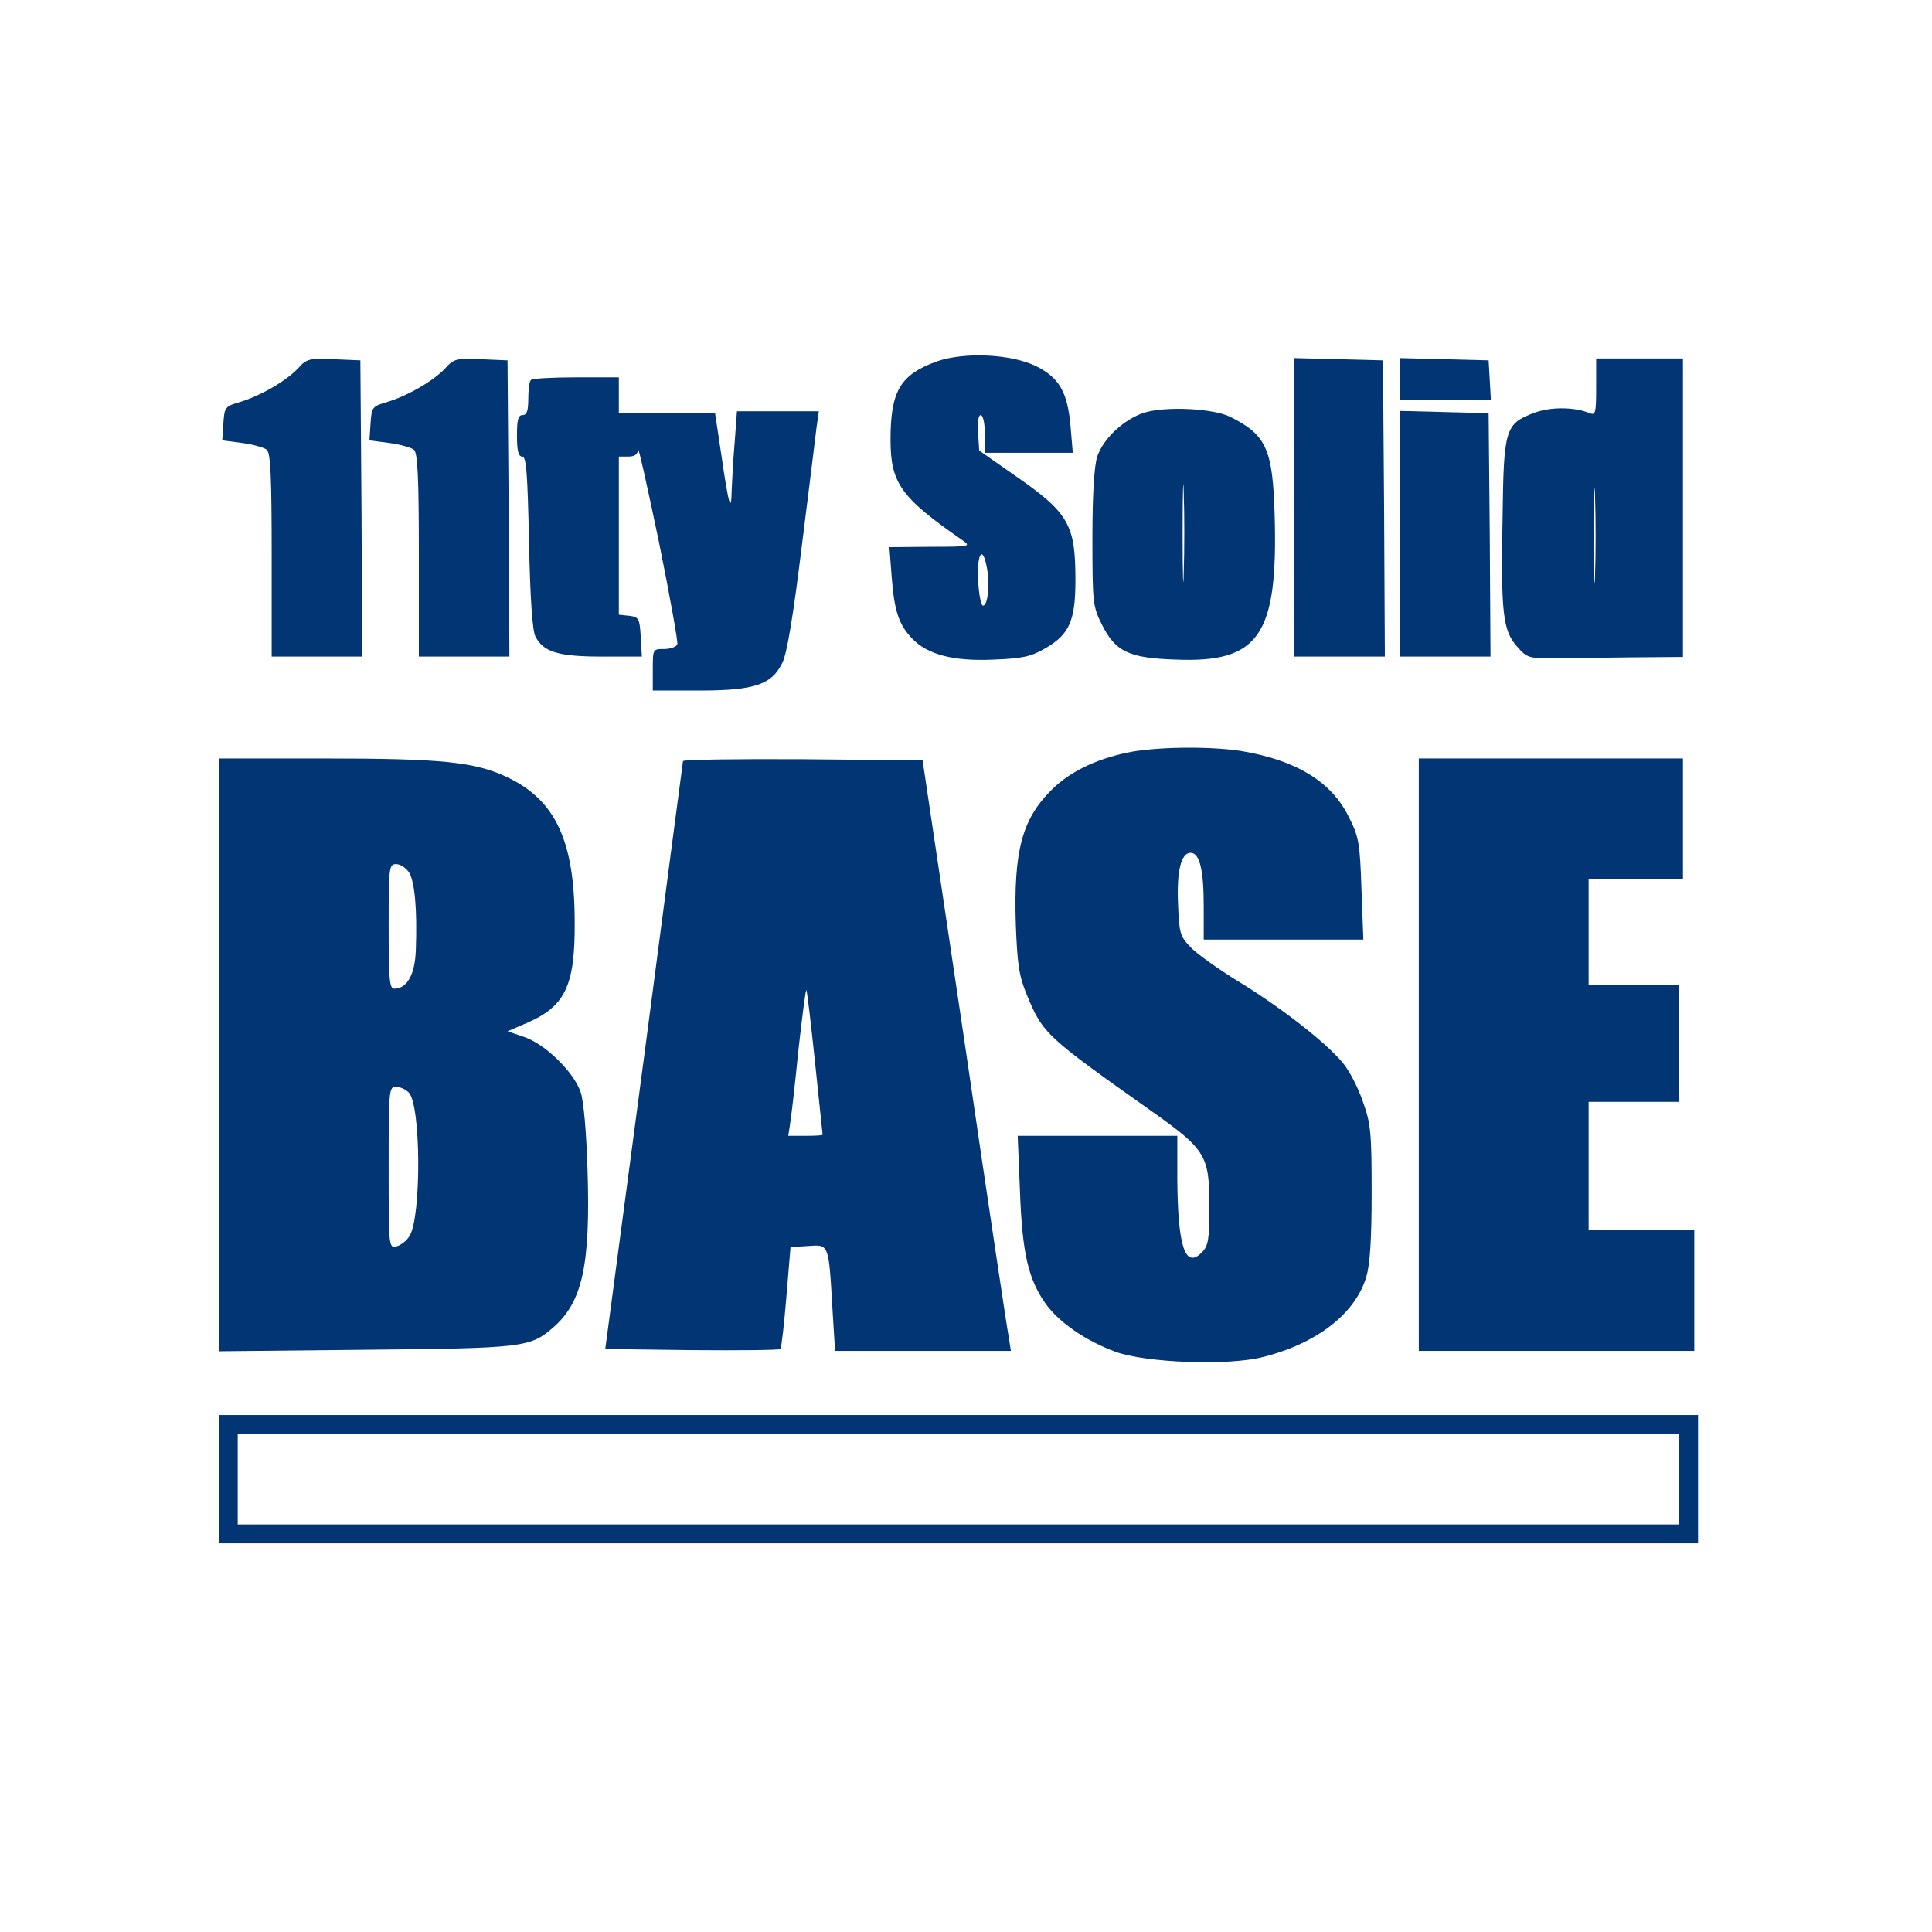 <svg xmlns="http://www.w3.org/2000/svg"
 width="512pt" height="512pt" viewBox="0 0 512 512"
 preserveAspectRatio="xMidYMid meet">
<g transform="translate(0,512) scale(0.1,-0.1)" fill="#013574" stroke="none">
<path d="M2482 4162 c-96 -35 -122 -78 -122 -207 0 -116 27 -153 191 -267 23 -16 20 -17 -85 -17 l-109 -1 6 -78 c7 -92 19 -127 54 -164 41 -43 110 -61 217 -56 77 3 99 8 138 31 62 36 78 73 78 179 0 149 -17 179 -165 281 l-90 63 -3 47 c-2 28 1 47 7 47 6 0 11 -22 11 -50 l0 -50 116 0 117 0 -6 71 c-8 89 -29 127 -90 158 -66 33 -191 39 -265 13z m133 -545 c9 -44 3 -102 -10 -102 -5 0 -11 30 -13 68 -3 71 12 93 23 34z"/>
<path d="M790 4144 c-32 -34 -100 -73 -153 -89 -41 -12 -42 -14 -45 -57 l-3 -45 53 -7 c29 -4 58 -12 65 -18 10 -8 13 -74 13 -279 l0 -269 120 0 120 0 -2 393 -3 392 -70 3 c-65 3 -73 1 -95 -24z"/>
<path d="M1180 4144 c-32 -34 -100 -73 -153 -89 -41 -12 -42 -14 -45 -57 l-3 -45 53 -7 c29 -4 58 -12 65 -18 10 -8 13 -74 13 -279 l0 -269 120 0 120 0 -2 393 -3 392 -70 3 c-65 3 -73 1 -95 -24z"/>
<path d="M3430 3775 l0 -395 120 0 120 0 -2 393 -3 392 -117 3 -118 3 0 -396z"/>
<path d="M3710 4115 l0 -55 121 0 120 0 -3 53 -3 52 -117 3 -118 3 0 -56z"/>
<path d="M4230 4094 c0 -69 -2 -75 -17 -69 -41 17 -104 17 -147 1 -77 -29 -81 -42 -84 -275 -5 -256 1 -302 38 -344 27 -31 31 -32 102 -31 40 0 133 1 206 2 l132 1 0 396 0 395 -115 0 -115 0 0 -76z m-3 -496 c-1 -57 -3 -11 -3 102 0 113 2 159 3 103 2 -57 2 -149 0 -205z"/>
<path d="M1407 4113 c-4 -3 -7 -26 -7 -50 0 -32 -4 -43 -15 -43 -12 0 -15 -13 -15 -55 0 -40 4 -55 14 -55 11 0 14 -44 18 -228 3 -148 9 -235 17 -249 21 -41 61 -53 176 -53 l106 0 -3 53 c-3 48 -5 52 -30 55 l-28 3 0 210 0 209 25 0 c17 0 25 6 26 18 1 9 25 -100 55 -243 29 -143 51 -266 49 -272 -2 -7 -18 -13 -35 -13 -30 0 -30 0 -30 -55 l0 -55 123 0 c148 0 193 16 221 75 12 25 29 129 51 309 19 149 36 290 39 314 l6 42 -109 0 -108 0 -6 -82 c-4 -46 -7 -103 -8 -128 -1 -62 -8 -39 -27 92 l-17 113 -128 0 -127 0 0 47 0 48 -113 0 c-63 0 -117 -3 -120 -7z"/>
<path d="M3031 4026 c-53 -18 -106 -67 -123 -115 -8 -24 -13 -98 -13 -216 0 -172 1 -182 25 -230 36 -72 71 -89 196 -93 221 -9 271 64 262 382 -5 176 -22 213 -117 261 -46 23 -173 29 -230 11z m106 -423 c-1 -59 -3 -13 -3 102 0 116 2 164 3 108 2 -56 2 -151 0 -210z"/>
<path d="M3710 3705 l0 -325 120 0 120 0 -2 323 -3 322 -117 3 -118 3 0 -326z"/>
<path d="M2985 3125 c-84 -18 -153 -52 -200 -100 -77 -77 -99 -162 -93 -355 4 -104 8 -135 29 -186 43 -104 50 -110 334 -311 141 -100 150 -116 150 -250 0 -89 -3 -105 -20 -122 -44 -45 -64 15 -65 197 l0 112 -211 0 -212 0 6 -147 c6 -164 22 -233 68 -298 36 -50 106 -98 184 -127 82 -30 302 -38 393 -14 143 36 245 116 273 213 10 33 14 103 14 223 0 156 -2 182 -23 240 -12 36 -36 83 -54 104 -44 53 -160 144 -276 215 -54 33 -111 74 -127 91 -28 29 -30 38 -33 113 -4 88 8 137 33 137 24 0 35 -44 35 -141 l0 -89 211 0 212 0 -5 134 c-4 123 -7 139 -34 192 -46 93 -140 150 -286 174 -85 13 -230 11 -303 -5z"/>
<path d="M580 2324 l0 -785 388 4 c419 4 437 6 498 59 78 68 99 166 91 418 -3 98 -10 181 -18 205 -18 54 -94 128 -150 147 l-44 15 51 22 c102 44 128 99 127 266 0 215 -50 323 -176 384 -87 42 -173 51 -493 51 l-274 0 0 -786z m504 484 c15 -24 22 -98 18 -205 -2 -65 -23 -103 -57 -103 -13 0 -15 25 -15 165 0 158 1 165 20 165 11 0 26 -10 34 -22z m-1 -583 c33 -32 34 -332 2 -381 -7 -12 -23 -24 -34 -27 -21 -5 -21 -2 -21 209 0 205 1 214 19 214 11 0 26 -7 34 -15z"/>
<path d="M1810 3103 c-1 -5 -47 -357 -103 -783 l-103 -775 230 -3 c126 -1 231 0 234 3 3 3 10 65 16 138 l11 132 47 3 c55 4 54 7 64 -165 l7 -113 233 0 233 0 -6 38 c-4 20 -57 372 -117 782 l-111 745 -318 3 c-174 1 -317 -1 -317 -5z m350 -799 c11 -104 20 -190 20 -191 0 -2 -20 -3 -45 -3 l-46 0 5 33 c3 17 13 105 22 195 10 89 19 160 21 158 2 -2 12 -88 23 -192z"/>
<path d="M3760 2325 l0 -785 365 0 365 0 0 160 0 160 -140 0 -140 0 0 170 0 170 120 0 120 0 0 155 0 155 -120 0 -120 0 0 140 0 140 125 0 125 0 0 160 0 160 -350 0 -350 0 0 -785z"/>
<path d="M580 1200 l0 -170 1960 0 1960 0 0 170 0 170 -1960 0 -1960 0 0 -170z m3870 0 l0 -120 -1910 0 -1910 0 0 120 0 120 1910 0 1910 0 0 -120z"/>
</g>
</svg>
